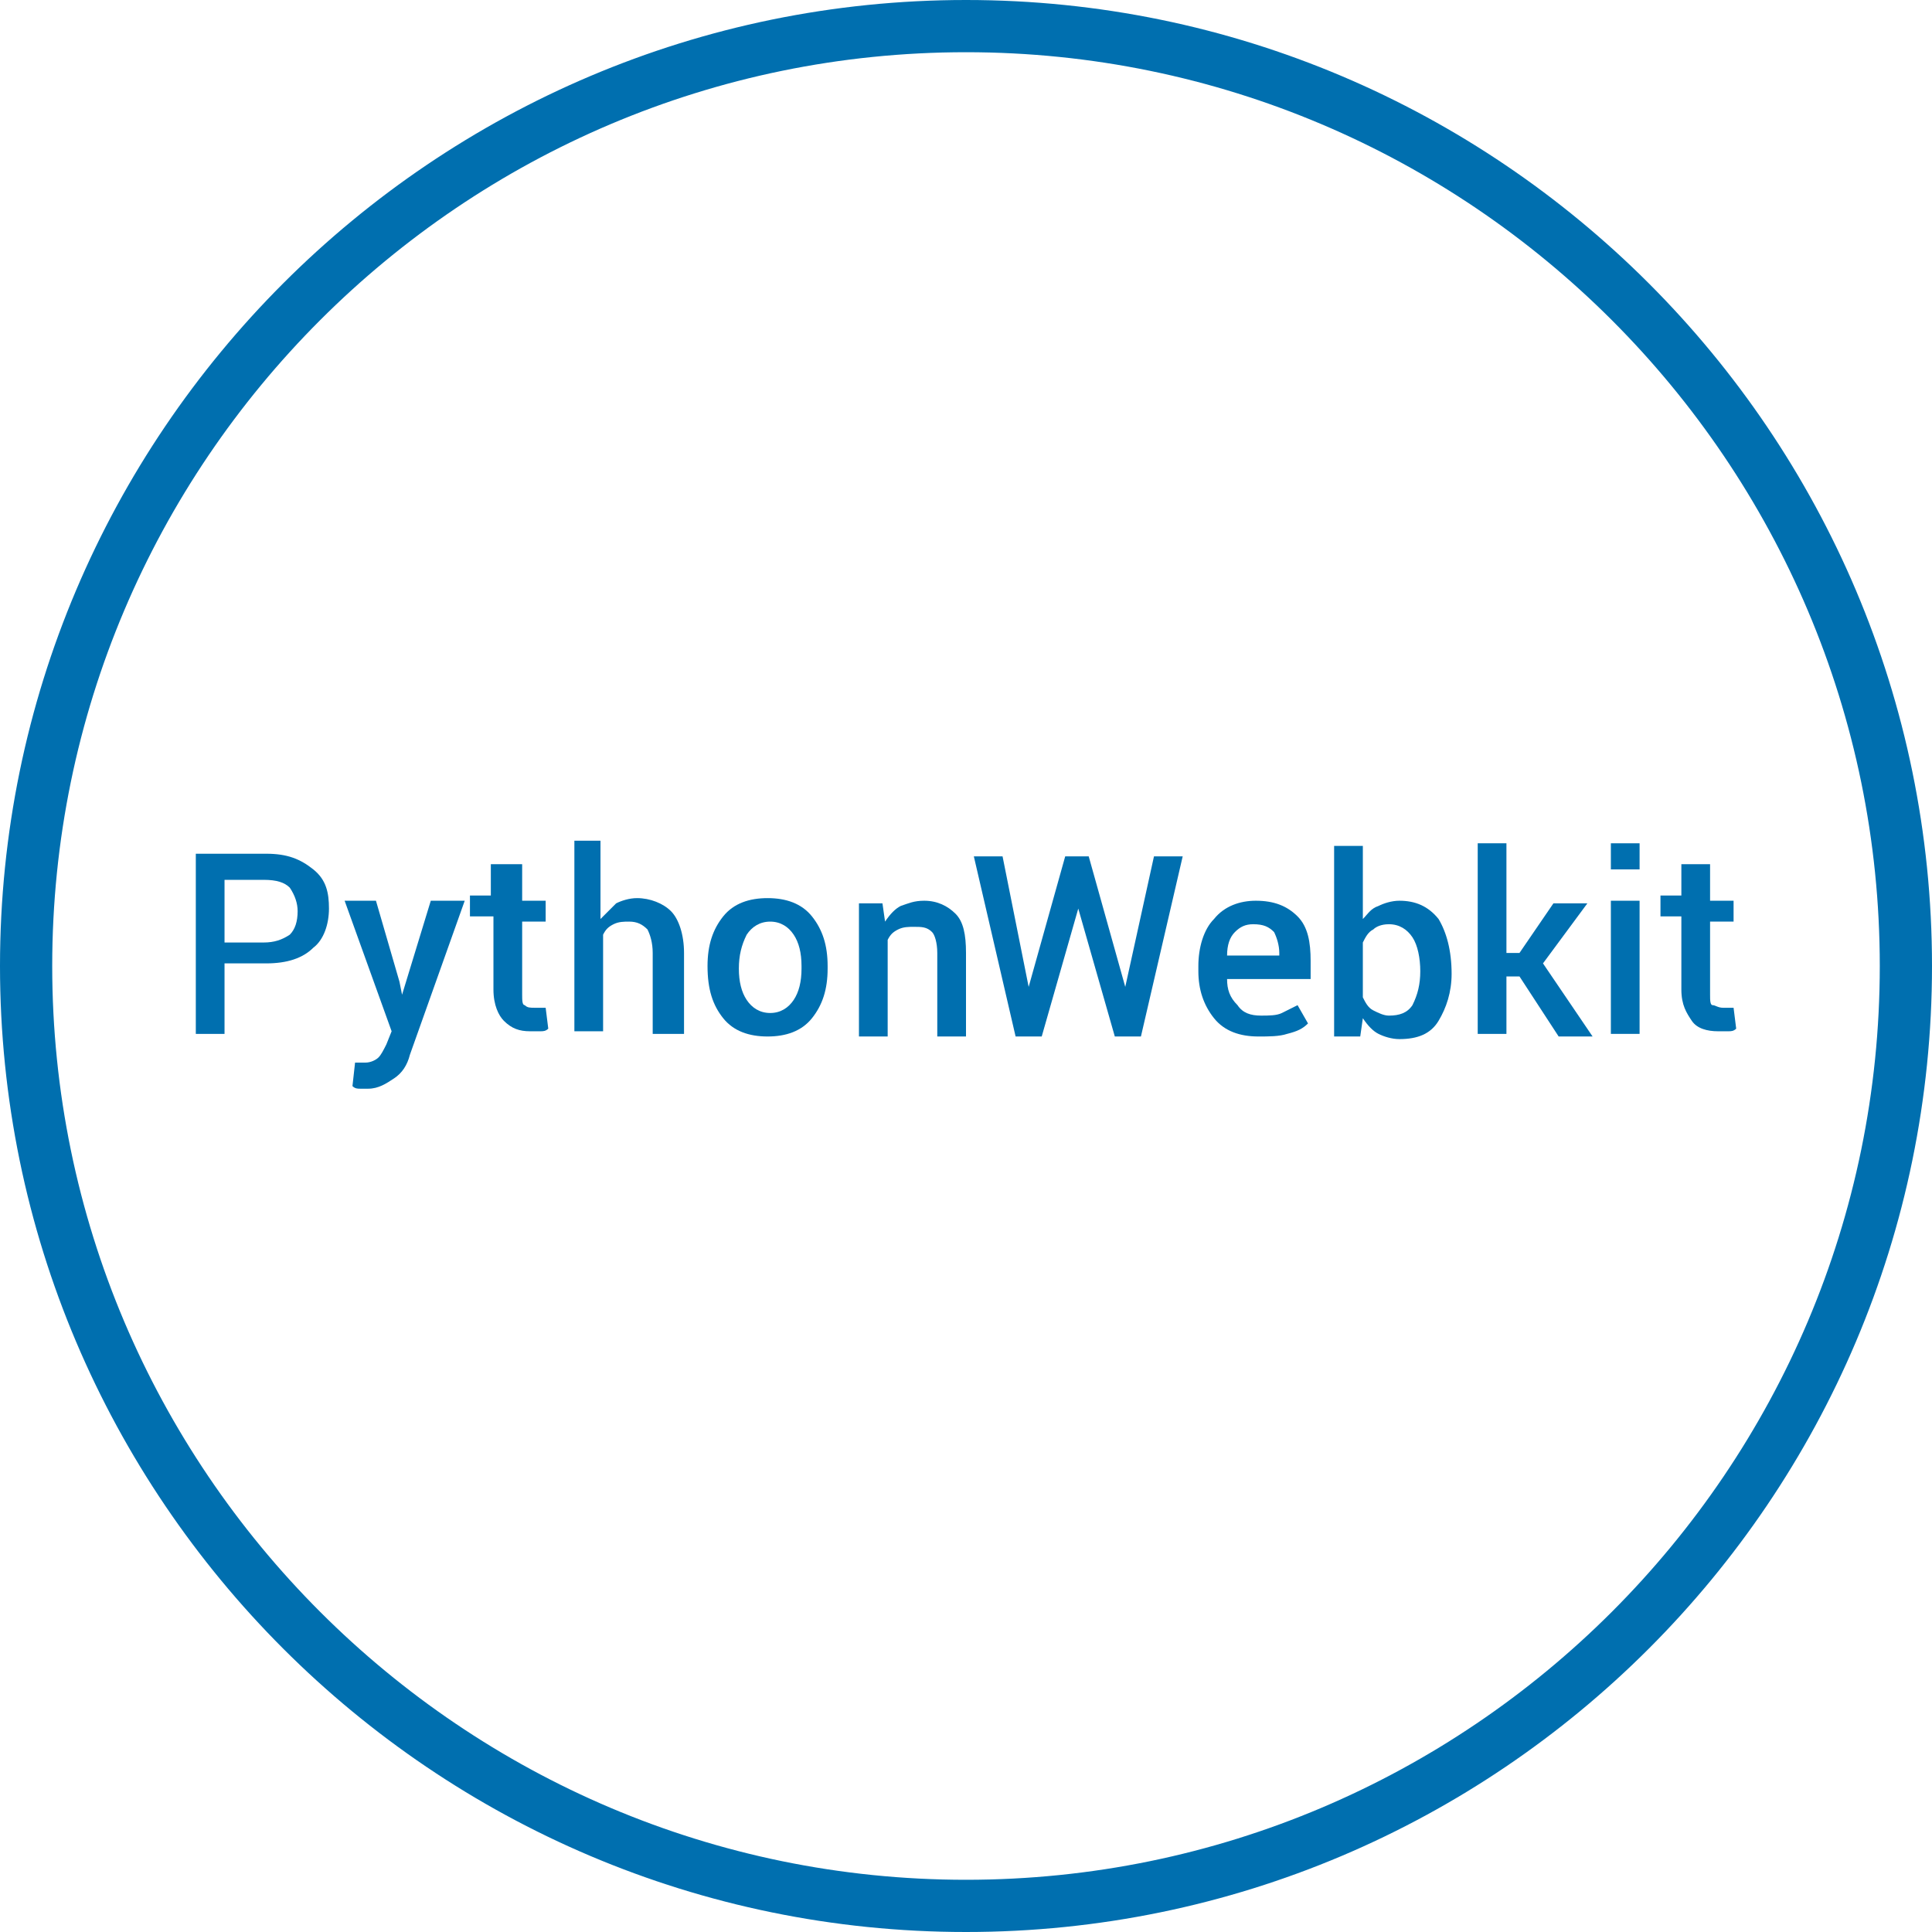 <?xml version="1.0" encoding="utf-8"?>
<!-- Generator: Adobe Illustrator 21.0.2, SVG Export Plug-In . SVG Version: 6.00 Build 0)  -->
<svg version="1.1" id="Layer_1" xmlns="http://www.w3.org/2000/svg" xmlns:xlink="http://www.w3.org/1999/xlink" x="0px" y="0px"
	 viewBox="0 0 74 74" style="enable-background:new 0 0 74 74;" xml:space="preserve">
<style type="text/css">
	.st0{fill:#006FAF;}
</style>
<title>os-patch-management</title>
<g id="text">
</g>
<path class="st0" d="M37,74C16.6,74,0,57.4,0,37S16.6,0,37,0s37,16.6,37,37S57.4,74,37,74z M37,2C17.7,2,2,17.7,2,37s15.7,35,35,35
	s35-15.7,35-35S56.3,2,37,2z"/>
<g>
	<path class="st0" d="M8.6,37v2.6H7.5v-6.9h2.7c0.8,0,1.3,0.2,1.8,0.6s0.6,0.9,0.6,1.5S12.4,36,12,36.3c-0.4,0.4-1,0.6-1.8,0.6H8.6
		V37z M8.6,36.1h1.5c0.4,0,0.7-0.1,1-0.3c0.2-0.2,0.3-0.5,0.3-0.9c0-0.3-0.1-0.6-0.3-0.9c-0.2-0.2-0.5-0.3-1-0.3H8.6V36.1z"/>
	<path class="st0" d="M15.3,37.6l0.1,0.5l0,0l1.1-3.6h1.3l-2.1,5.9c-0.1,0.4-0.3,0.7-0.6,0.9s-0.6,0.4-1,0.4c-0.1,0-0.2,0-0.3,0
		s-0.2,0-0.3-0.1l0.1-0.9c0,0,0.1,0,0.2,0c0.1,0,0.1,0,0.2,0c0.2,0,0.4-0.1,0.5-0.2s0.2-0.3,0.3-0.5l0.2-0.5l-1.8-5h1.2L15.3,37.6z"
		/>
	<path class="st0" d="M20,33.3v1.2h0.9v0.8H20v2.8c0,0.2,0,0.4,0.1,0.4c0.1,0.1,0.2,0.1,0.4,0.1c0.1,0,0.1,0,0.2,0s0.1,0,0.2,0
		l0.1,0.8c-0.1,0.1-0.2,0.1-0.3,0.1s-0.3,0-0.4,0c-0.4,0-0.7-0.1-1-0.4c-0.2-0.2-0.4-0.6-0.4-1.2v-2.8H18v-0.8h0.8v-1.2H20V33.3z"/>
	<path class="st0" d="M23,35.2c0.2-0.2,0.4-0.4,0.6-0.6c0.2-0.1,0.5-0.2,0.8-0.2c0.5,0,1,0.2,1.3,0.5s0.5,0.9,0.5,1.6v3.1H25v-3.1
		c0-0.4-0.1-0.7-0.2-0.9c-0.2-0.2-0.4-0.3-0.7-0.3c-0.2,0-0.4,0-0.6,0.1s-0.3,0.2-0.4,0.4v3.7H22v-7.3h1V35.2z"/>
	<path class="st0" d="M27.1,37c0-0.8,0.2-1.4,0.6-1.9s1-0.7,1.7-0.7s1.3,0.2,1.7,0.7c0.4,0.5,0.6,1.1,0.6,1.9v0.1
		c0,0.8-0.2,1.4-0.6,1.9s-1,0.7-1.7,0.7s-1.3-0.2-1.7-0.7S27.1,37.9,27.1,37L27.1,37z M28.3,37.1c0,0.5,0.1,0.9,0.3,1.2
		c0.2,0.3,0.5,0.5,0.9,0.5s0.7-0.2,0.9-0.5c0.2-0.3,0.3-0.7,0.3-1.2V37c0-0.5-0.1-0.9-0.3-1.2c-0.2-0.3-0.5-0.5-0.9-0.5
		s-0.7,0.2-0.9,0.5C28.4,36.2,28.3,36.6,28.3,37.1L28.3,37.1z"/>
	<path class="st0" d="M33.8,34.6l0.1,0.7c0.2-0.3,0.4-0.5,0.6-0.6c0.3-0.1,0.5-0.2,0.9-0.2c0.5,0,0.9,0.2,1.2,0.5s0.4,0.8,0.4,1.5
		v3.2h-1.1v-3.2c0-0.4-0.1-0.7-0.2-0.8c-0.2-0.2-0.4-0.2-0.7-0.2c-0.2,0-0.4,0-0.6,0.1c-0.2,0.1-0.3,0.2-0.4,0.4v3.7h-1.1v-5.1
		C32.9,34.6,33.8,34.6,33.8,34.6z"/>
	<path class="st0" d="M39.4,37.8L39.4,37.8L39.4,37.8l1.4-5h0.9l1.4,5l0,0l0,0l1.1-5h1.1l-1.6,6.9h-1l-1.4-4.9l0,0l-1.4,4.9h-1
		l-1.6-6.9h1.1L39.4,37.8z"/>
	<path class="st0" d="M48.2,39.7c-0.7,0-1.3-0.2-1.7-0.7s-0.6-1.1-0.6-1.8V37c0-0.7,0.2-1.4,0.6-1.8c0.4-0.5,1-0.7,1.6-0.7
		c0.7,0,1.2,0.2,1.6,0.6c0.4,0.4,0.5,1,0.5,1.7v0.7H47l0,0c0,0.4,0.1,0.7,0.4,1c0.2,0.3,0.5,0.4,0.9,0.4c0.3,0,0.6,0,0.8-0.1
		s0.4-0.2,0.6-0.3l0.4,0.7c-0.2,0.2-0.4,0.3-0.8,0.4C49,39.7,48.6,39.7,48.2,39.7z M48,35.4c-0.3,0-0.5,0.1-0.7,0.3S47,36.2,47,36.6
		l0,0h2v-0.1c0-0.3-0.1-0.6-0.2-0.8C48.6,35.5,48.4,35.4,48,35.4z"/>
	<path class="st0" d="M55.6,37.3c0,0.7-0.2,1.3-0.5,1.8s-0.8,0.7-1.5,0.7c-0.3,0-0.6-0.1-0.8-0.2c-0.2-0.1-0.4-0.3-0.6-0.6l-0.1,0.7
		h-1v-7.3h1.1v2.8c0.2-0.2,0.3-0.4,0.6-0.5c0.2-0.1,0.5-0.2,0.8-0.2c0.6,0,1.1,0.2,1.5,0.7C55.4,35.7,55.6,36.4,55.6,37.3L55.6,37.3
		z M54.4,37.2c0-0.5-0.1-1-0.3-1.3s-0.5-0.5-0.9-0.5c-0.3,0-0.5,0.1-0.6,0.2c-0.2,0.1-0.3,0.3-0.4,0.5v2.1c0.1,0.2,0.2,0.4,0.4,0.5
		s0.4,0.2,0.6,0.2c0.4,0,0.7-0.1,0.9-0.4C54.3,38.1,54.4,37.7,54.4,37.2L54.4,37.2z"/>
	<path class="st0" d="M58.2,37.4h-0.5v2.2h-1.1v-7.3h1.1v4.2h0.5l1.3-1.9h1.3l-1.7,2.3l1.9,2.8h-1.3L58.2,37.4z"/>
	<path class="st0" d="M62.8,33.3h-1.1v-1h1.1V33.3z M62.8,39.6h-1.1v-5.1h1.1V39.6z"/>
	<path class="st0" d="M65.5,33.3v1.2h0.9v0.8h-0.9v2.8c0,0.2,0,0.4,0.1,0.4s0.2,0.1,0.4,0.1c0.1,0,0.1,0,0.2,0s0.1,0,0.2,0l0.1,0.8
		c-0.1,0.1-0.2,0.1-0.3,0.1c-0.1,0-0.3,0-0.4,0c-0.4,0-0.8-0.1-1-0.4s-0.4-0.6-0.4-1.2v-2.8h-0.8v-0.8h0.8v-1.2h1.1V33.3z"/>
</g>
</svg>
